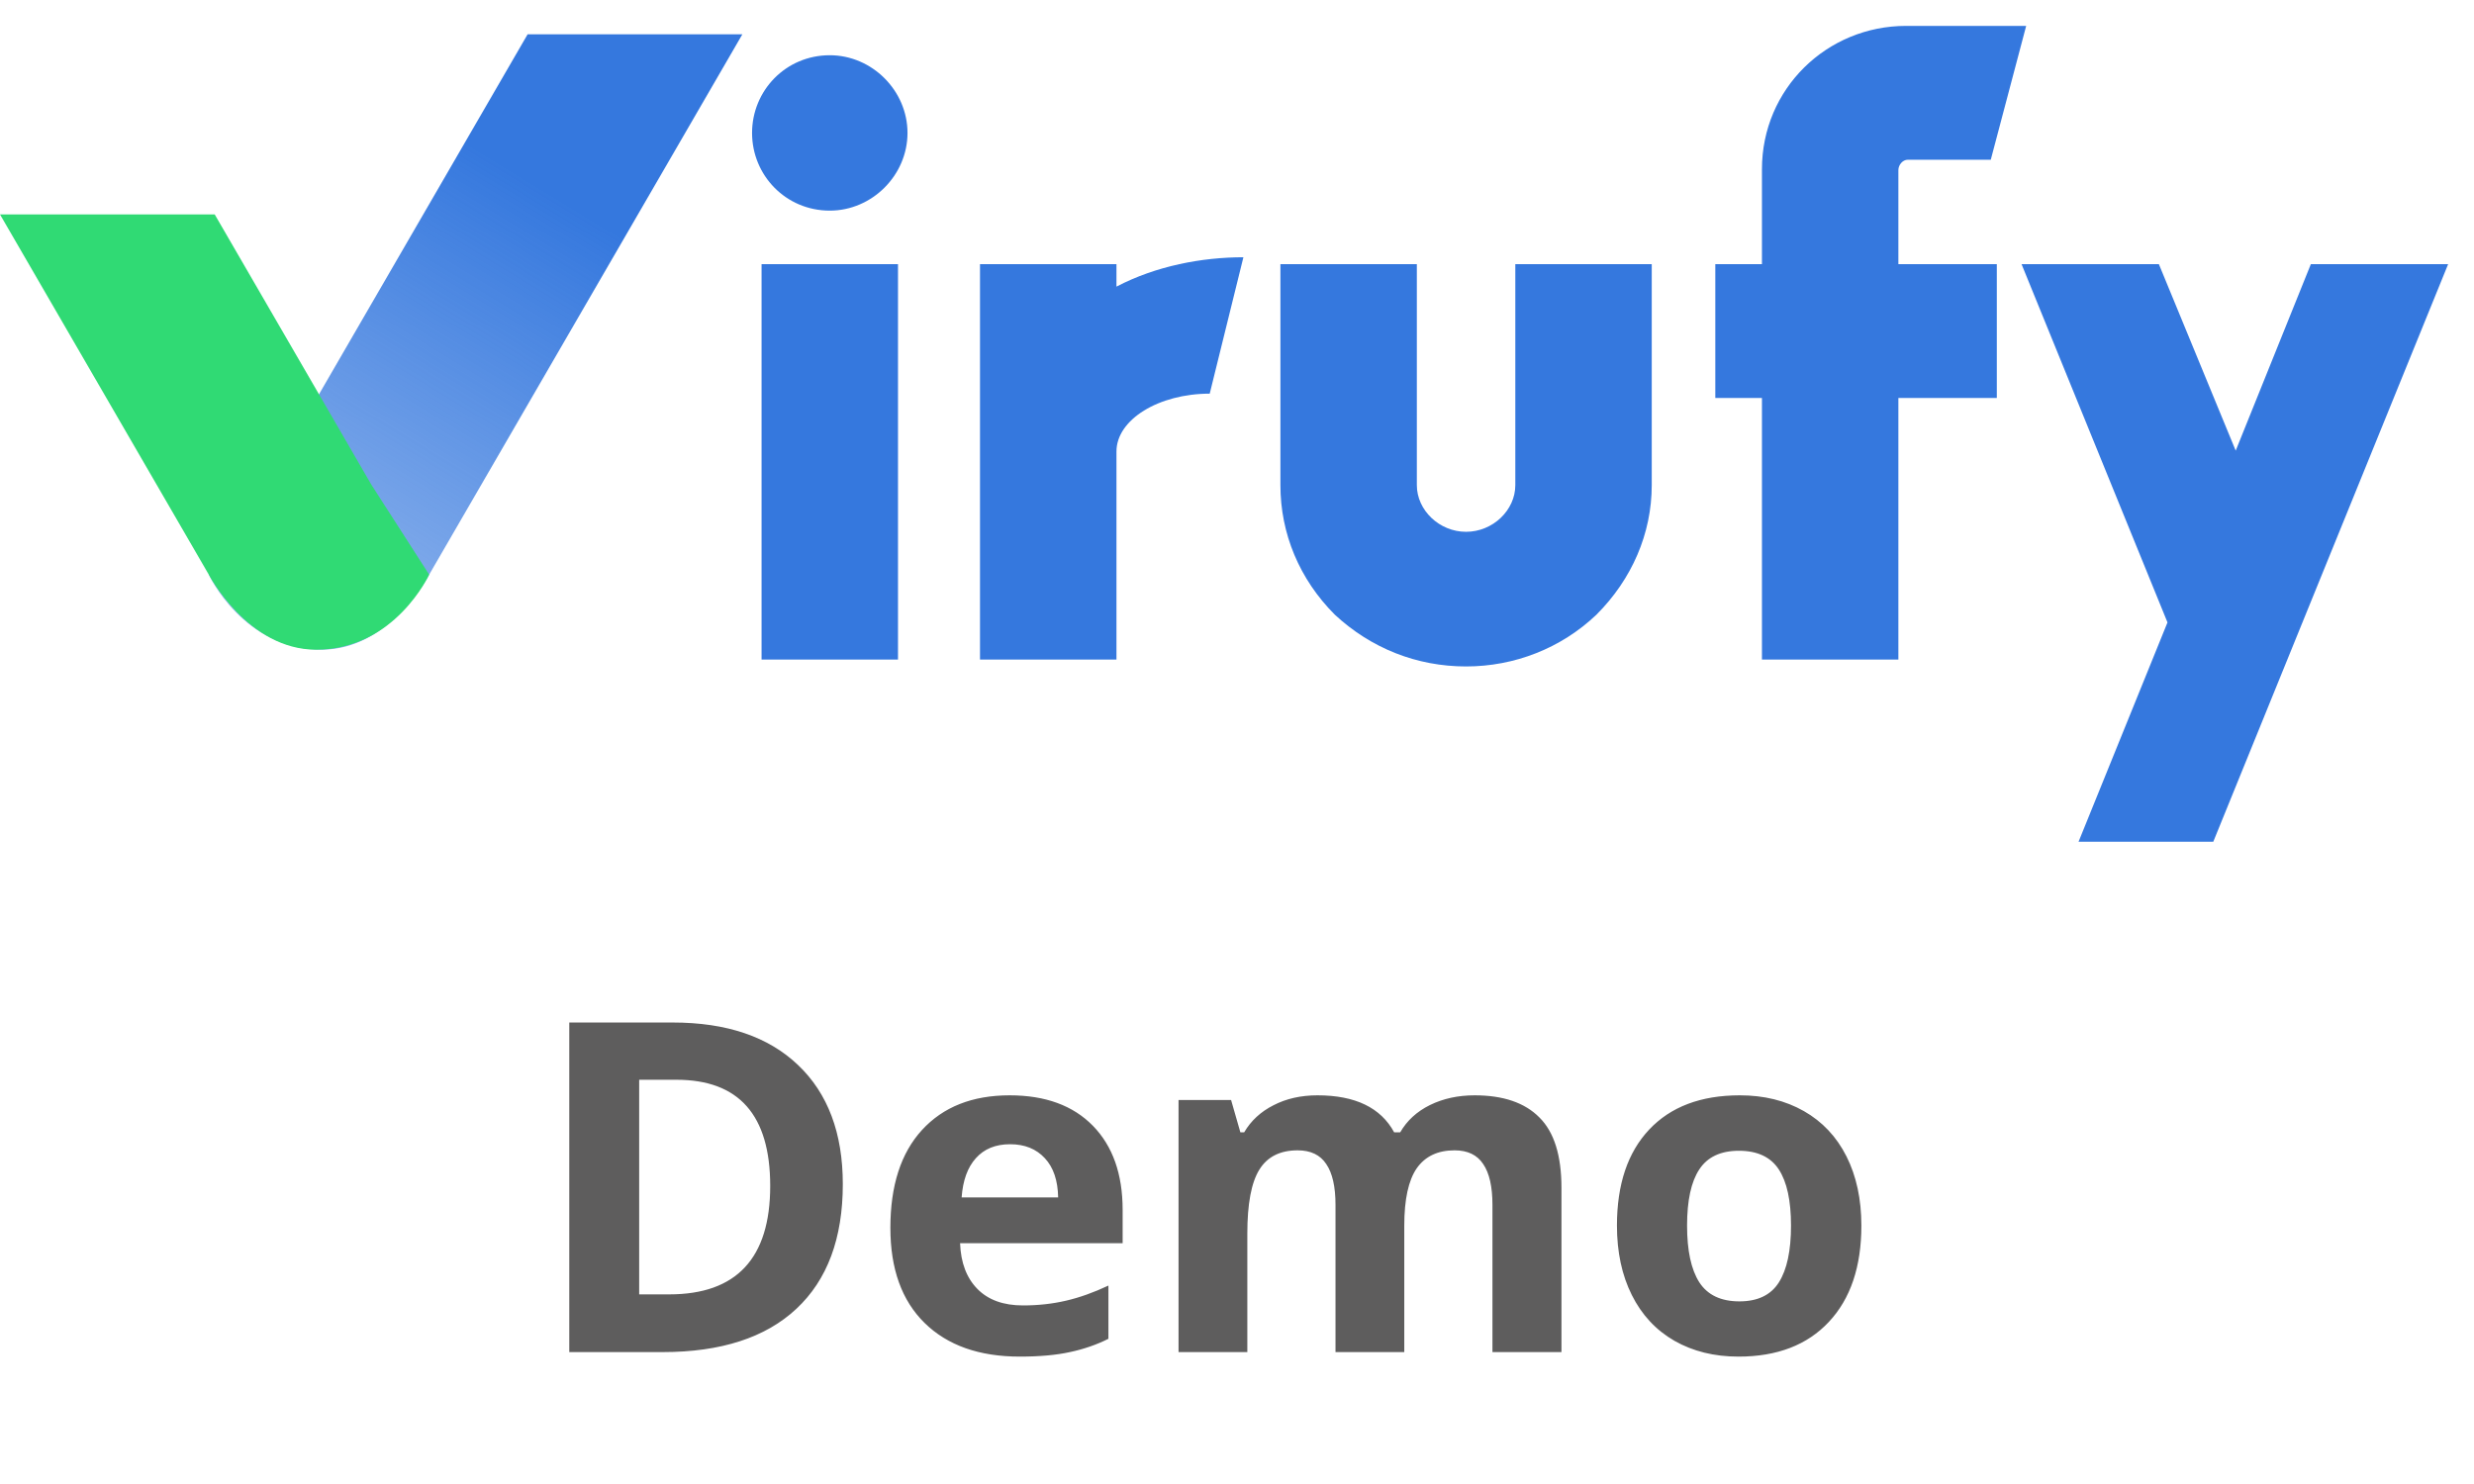<svg width="75" height="45" viewBox="0 0 75 45" fill="none" xmlns="http://www.w3.org/2000/svg">
<path d="M25.55 35.907C25.55 37.552 25.08 38.812 24.142 39.688C23.207 40.562 21.856 41 20.088 41H17.258V31.006H20.395C22.027 31.006 23.294 31.436 24.196 32.298C25.099 33.159 25.55 34.362 25.55 35.907ZM23.349 35.962C23.349 33.815 22.401 32.742 20.505 32.742H19.377V39.25H20.286C22.328 39.25 23.349 38.154 23.349 35.962ZM30.622 34.697C30.18 34.697 29.834 34.839 29.583 35.121C29.332 35.399 29.189 35.796 29.152 36.31H32.078C32.069 35.796 31.935 35.399 31.675 35.121C31.415 34.839 31.064 34.697 30.622 34.697ZM30.916 41.137C29.686 41.137 28.724 40.797 28.031 40.118C27.338 39.439 26.992 38.477 26.992 37.233C26.992 35.953 27.311 34.964 27.949 34.267C28.592 33.565 29.478 33.214 30.608 33.214C31.689 33.214 32.529 33.522 33.131 34.137C33.732 34.752 34.033 35.602 34.033 36.687V37.698H29.105C29.127 38.291 29.303 38.753 29.631 39.086C29.959 39.419 30.419 39.585 31.012 39.585C31.472 39.585 31.907 39.537 32.317 39.441C32.727 39.346 33.156 39.193 33.602 38.983V40.597C33.238 40.779 32.848 40.913 32.434 41C32.019 41.091 31.513 41.137 30.916 41.137ZM42.571 41H40.486V36.536C40.486 35.985 40.393 35.572 40.206 35.299C40.024 35.021 39.734 34.882 39.338 34.882C38.805 34.882 38.417 35.078 38.176 35.47C37.934 35.862 37.813 36.507 37.813 37.404V41H35.728V33.357H37.321L37.602 34.335H37.718C37.923 33.984 38.219 33.711 38.606 33.515C38.994 33.314 39.438 33.214 39.94 33.214C41.083 33.214 41.858 33.588 42.264 34.335H42.448C42.653 33.98 42.954 33.704 43.351 33.508C43.752 33.312 44.203 33.214 44.704 33.214C45.57 33.214 46.224 33.437 46.666 33.884C47.113 34.326 47.336 35.037 47.336 36.017V41H45.244V36.536C45.244 35.985 45.151 35.572 44.964 35.299C44.782 35.021 44.492 34.882 44.096 34.882C43.585 34.882 43.203 35.064 42.947 35.429C42.697 35.793 42.571 36.372 42.571 37.165V41ZM51.144 37.165C51.144 37.922 51.267 38.493 51.513 38.881C51.763 39.268 52.169 39.462 52.73 39.462C53.285 39.462 53.684 39.27 53.926 38.888C54.172 38.5 54.295 37.926 54.295 37.165C54.295 36.408 54.172 35.841 53.926 35.463C53.68 35.085 53.276 34.895 52.716 34.895C52.16 34.895 51.759 35.085 51.513 35.463C51.267 35.837 51.144 36.404 51.144 37.165ZM56.428 37.165C56.428 38.409 56.1 39.382 55.443 40.084C54.787 40.786 53.873 41.137 52.702 41.137C51.968 41.137 51.321 40.977 50.761 40.658C50.2 40.335 49.77 39.872 49.469 39.27C49.168 38.669 49.018 37.967 49.018 37.165C49.018 35.916 49.343 34.946 49.995 34.253C50.647 33.56 51.563 33.214 52.743 33.214C53.477 33.214 54.124 33.373 54.685 33.692C55.245 34.011 55.676 34.469 55.977 35.066C56.277 35.663 56.428 36.363 56.428 37.165Z" fill="#5E5D5D"/>
<path d="M15.995 1.04L12.831 6.501L9.667 11.962L8.085 14.693L6.33 17.424C6.33 17.424 7.371 19.7 9.757 19.7C11.828 19.7 13.011 17.424 13.011 17.424L19.34 6.501L22.505 1.04H15.995Z" fill="url(#paint0_linear_8986_8735)"/>
<path d="M9.674 11.963L6.509 6.502L2.47955e-05 6.502L6.329 17.424C6.329 17.424 7.512 19.701 9.583 19.701C11.969 19.701 13.01 17.424 13.01 17.424L11.256 14.694L9.674 11.963Z" fill="#30DA74"/>
<path d="M25.155 6.387C26.437 6.387 27.511 5.314 27.511 4.031C27.511 2.748 26.437 1.675 25.155 1.675C23.82 1.675 22.799 2.748 22.799 4.031C22.799 5.314 23.82 6.387 25.155 6.387ZM23.087 20H27.223V8.01H23.087V20ZM33.846 8.01H29.709V20H33.846V13.691C33.846 12.722 35.128 11.937 36.673 11.937L37.694 7.801C36.437 7.801 35.05 8.063 33.846 8.691V8.01ZM40.465 18.639C41.565 19.66 42.952 20.209 44.444 20.209C45.91 20.209 47.324 19.66 48.397 18.639C49.471 17.565 50.073 16.178 50.073 14.712V8.01H45.937V14.712C45.937 15.471 45.256 16.126 44.444 16.126C43.633 16.126 42.952 15.471 42.952 14.712V8.01H38.816V14.712C38.816 16.178 39.392 17.565 40.465 18.639ZM57.785 0.785C55.377 0.785 53.414 2.696 53.414 5.131V8.01H52V12.068H53.414V20H57.55V12.068H60.534V8.01H57.55V5.157C57.55 5 57.681 4.843 57.838 4.843H60.351L61.424 0.785H57.785ZM67.096 25.524L74.216 8.01H70.054L67.776 13.665L65.447 8.01H61.284L65.708 18.874L63.012 25.524H67.096Z" fill="#3578DE"/>
<defs>
<linearGradient id="paint0_linear_8986_8735" x1="20.385" y1="3.83918e-05" x2="6.566" y2="22.684" gradientUnits="userSpaceOnUse">
<stop stop-color="#3578DE"/>
<stop stop-color="#3578DE"/>
<stop offset="0.261" stop-color="#3578DE"/>
<stop offset="0.869" stop-color="#3578DE" stop-opacity="0.52"/>
<stop offset="0.972" stop-color="#3578DE" stop-opacity="0"/>
</linearGradient>
</defs>
</svg>
